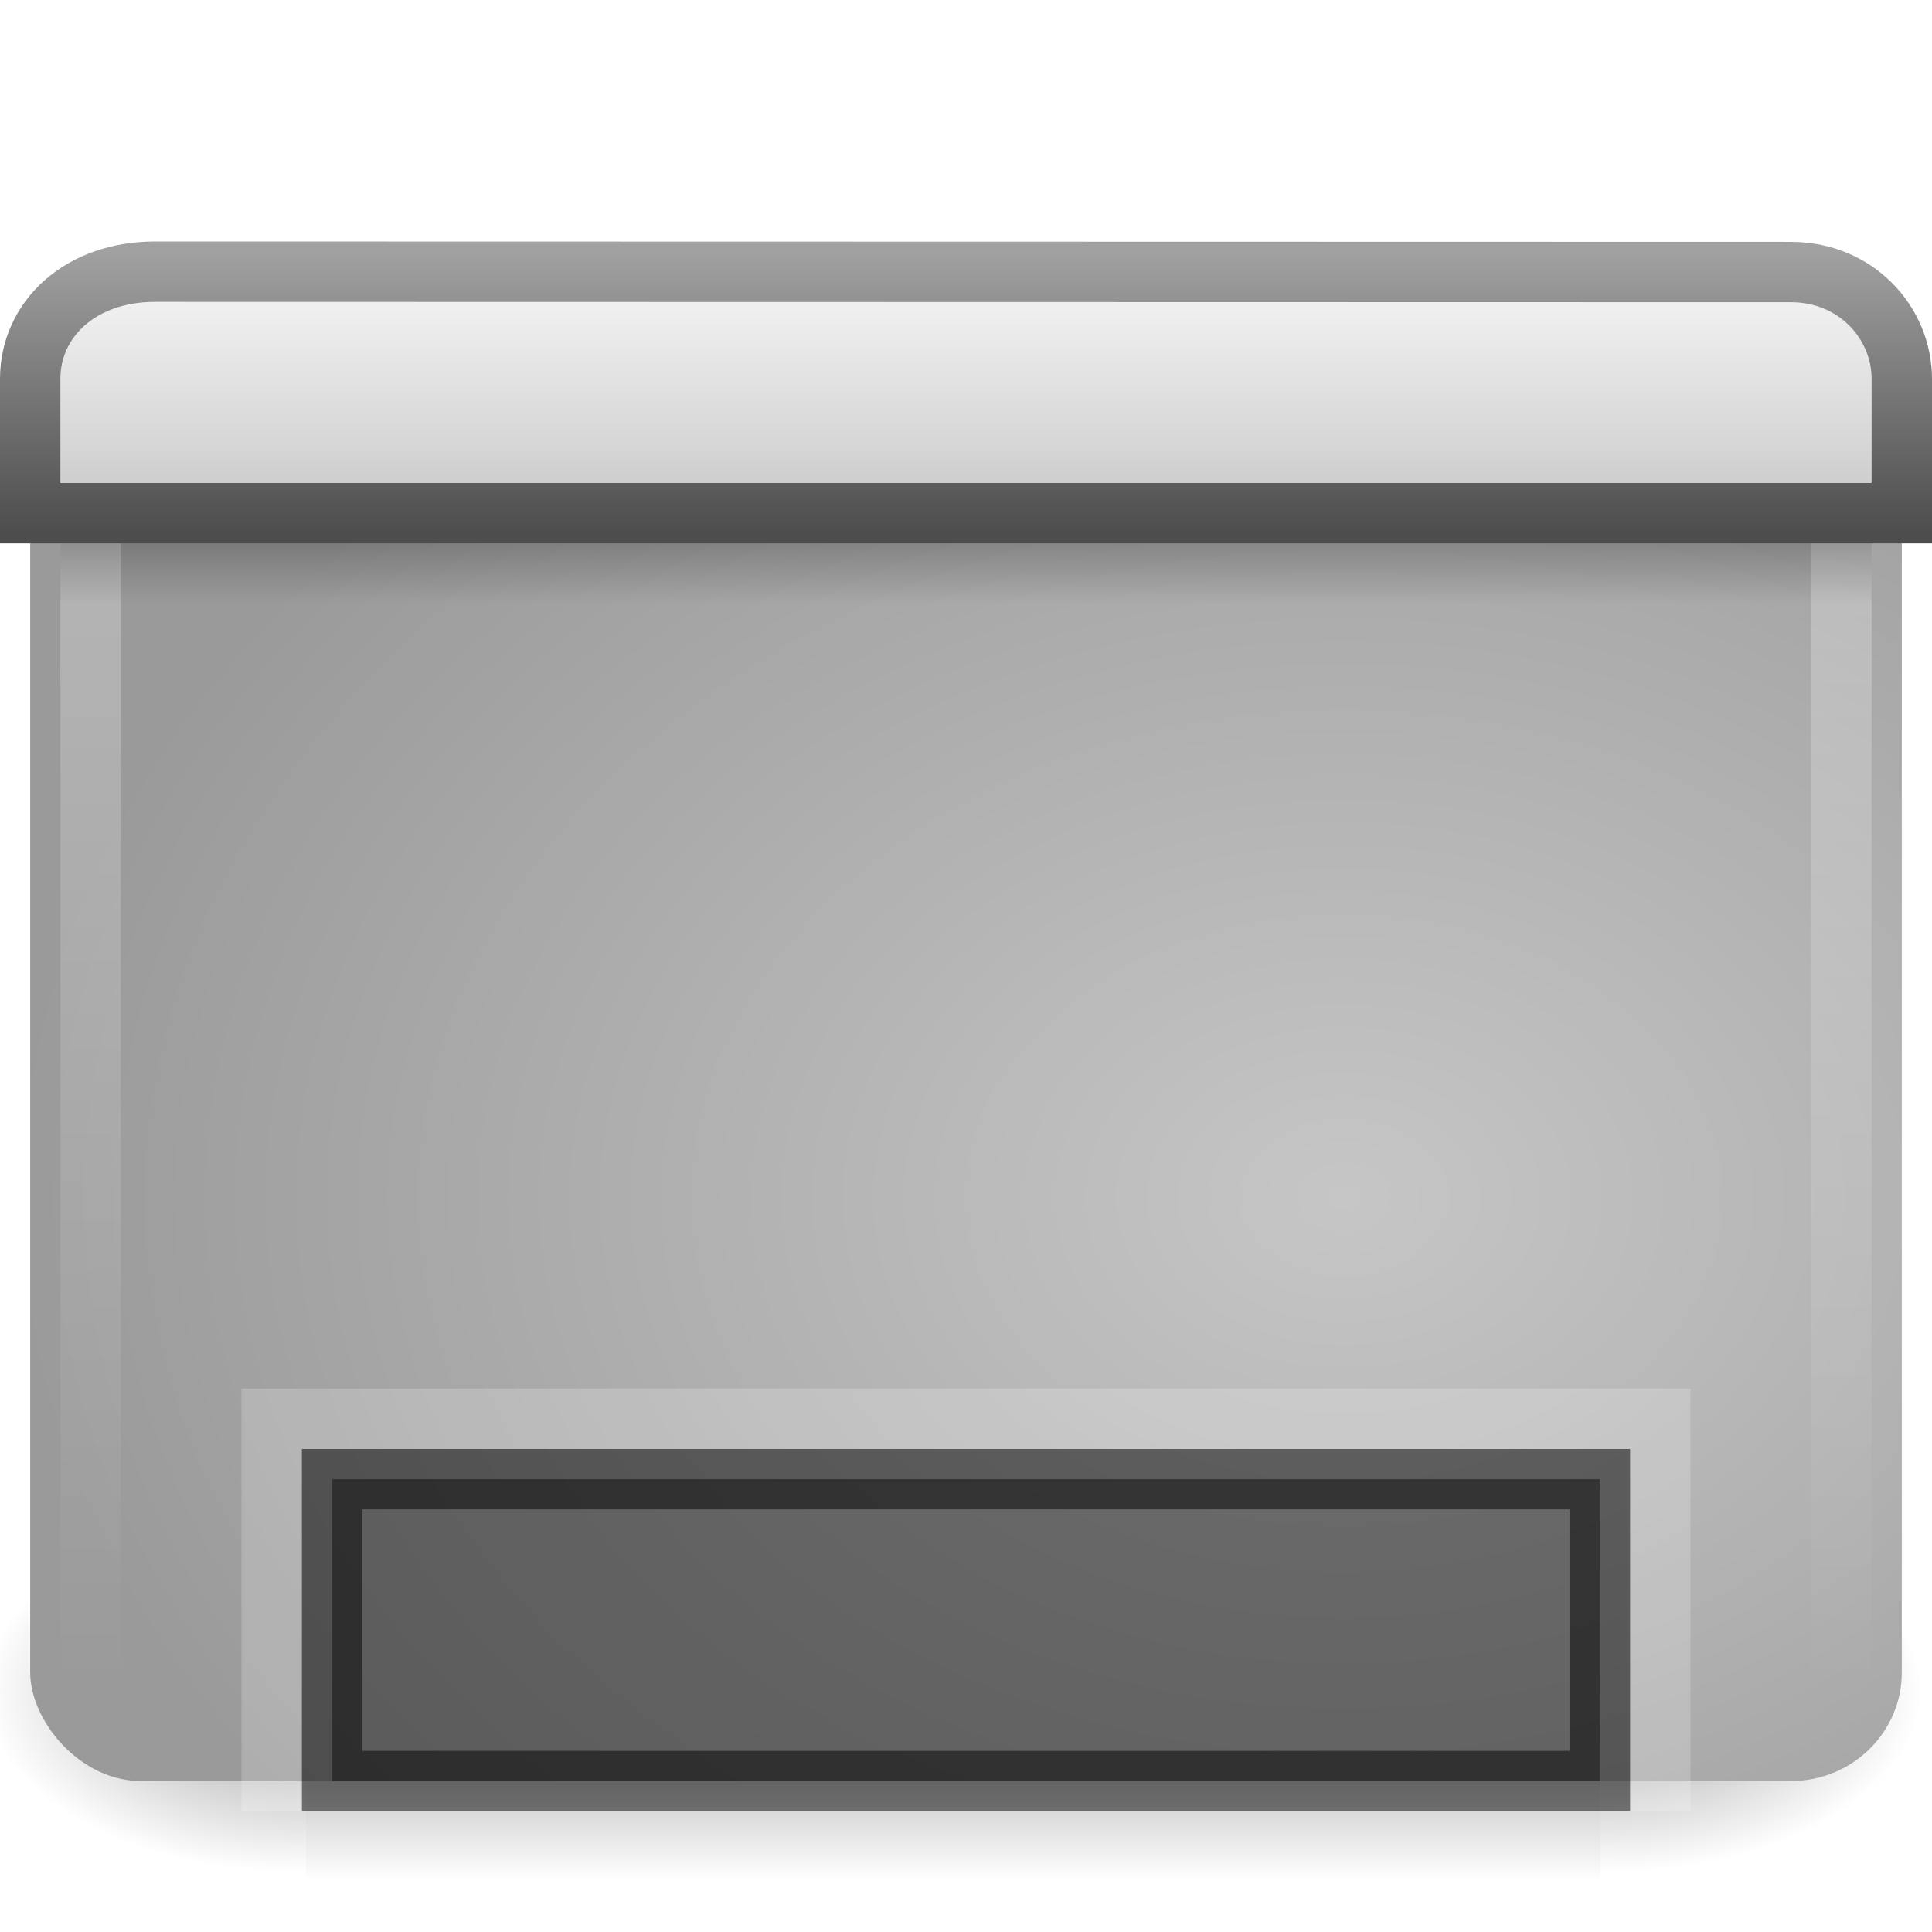 <svg height="32" width="32" xmlns="http://www.w3.org/2000/svg" xmlns:xlink="http://www.w3.org/1999/xlink">
 <radialGradient id="a" cx="605.714" cy="486.648" gradientTransform="matrix(-2.774 0 0 1.97 112.762 -872.885)" gradientUnits="userSpaceOnUse" r="117.143" xlink:href="#b"/>
 <linearGradient id="b">
  <stop offset="0"/>
  <stop offset="1" stop-opacity="0"/>
 </linearGradient>
 <radialGradient id="c" cx="605.714" cy="486.648" gradientTransform="matrix(2.774 0 0 1.97 -1891.633 -872.885)" gradientUnits="userSpaceOnUse" r="117.143" xlink:href="#b"/>
 <linearGradient id="d" gradientTransform="matrix(2.774 0 0 1.97 -1892.179 -872.885)" gradientUnits="userSpaceOnUse" x1="302.857" x2="302.857" y1="366.648" y2="609.505">
  <stop offset="0" stop-opacity="0"/>
  <stop offset=".5"/>
  <stop offset="1" stop-opacity="0"/>
 </linearGradient>
 <linearGradient id="e" gradientTransform="matrix(.561 0 0 .44 -2.09 1.655)" gradientUnits="userSpaceOnUse" x1="33.579" x2="33.579" y1="5.709" y2="16.323">
  <stop offset="0" stop-color="#fafafa"/>
  <stop offset="1" stop-color="#c5c5c5"/>
 </linearGradient>
 <linearGradient id="f" gradientTransform="matrix(.689 0 0 .667 -.533 -.501)" gradientUnits="userSpaceOnUse" x1="16.916" x2="16.916" y1="7.001" y2="14">
  <stop offset="0" stop-color="#a1a1a1"/>
  <stop offset="1" stop-color="#4d4d4d"/>
 </linearGradient>
 <linearGradient id="g" gradientTransform="matrix(.652 0 0 .234 .356 6.837)" gradientUnits="userSpaceOnUse" x1="24.683" x2="24.683" xlink:href="#b" y1="9.242" y2="13.523"/>
 <linearGradient id="h" gradientTransform="matrix(.644 0 0 .589 .546 3.452)" gradientUnits="userSpaceOnUse" x1="12.579" x2="12.579" y1="-7.807" y2="41.827">
  <stop offset="0" stop-color="#ffffff"/>
  <stop offset="1" stop-color="#ffffff" stop-opacity="0"/>
 </linearGradient>
 <radialGradient id="i" cx="26.617" cy="-2.064" gradientTransform="matrix(-0 -.72 .962 0 24.243 38.999)" gradientUnits="userSpaceOnUse" r="23">
  <stop offset="0" stop-color="#c6c6c6"/>
  <stop offset="1" stop-color="#9a9a9a"/>
 </radialGradient>
 <g transform="matrix(.016 0 0 .013 30.018 26.89)">
  <path d="m-1559.252-150.697h1339.633v478.357h-1339.633z" fill="url(#d)" opacity=".402" overflow="visible"/>
  <path d="m-219.619-150.68c0 0 0 478.331 0 478.331 142.874.9 345.4-107.17 345.4-239.196 0-132.027-159.437-239.135-345.4-239.135l0 0z" fill="url(#c)" opacity=".402" overflow="visible"/>
  <path d="m-1559.252-150.68c0 0 0 478.331 0 478.331-142.874.9-345.4-107.17-345.4-239.196 0-132.027 159.437-239.135 345.4-239.135l0 0z" fill="url(#a)" opacity=".402" overflow="visible"/>
 </g>
 <rect height="25" rx="1.837" ry="1.801" style="fill-rule:evenodd;stroke-width:1.002;stroke-linecap:round;stroke-linejoin:round;fill:url(#i);stroke:url(#j)" width="31" x=".5" y="4.5"/>
 <rect height="23" rx="1.144" ry="1.115" style="opacity:.4;fill:none;stroke-width:1;stroke-linecap:round;stroke-linejoin:round;stroke:url(#h)" width="29" x="1.5" y="5.5"/>
 <path d="m1 9h30v1h-30z" fill="url(#g)" fill-rule="evenodd" opacity=".2" overflow="visible"/>
 <path d="m2.567 4.5c0 0 27.098.006 27.098.006 1.078 0 1.835.841 1.835 1.771 0 0 0 2.223 0 2.223 0 0-31 0-31 0 0 0 0-2.223 0-2.223 0-.992.833-1.777 2.067-1.777z" fill="url(#e)" fill-rule="evenodd" overflow="visible" stroke="url(#f)"/>
 <path d="m5.5 24.5h21v5h-21z" fill="#1a1a1a" opacity=".5" overflow="visible" stroke="#000000" stroke-width="1"/>
 <path d="m4.5 30c0 0 0-6.5 0-6.5 0 0 23 0 23 0 0 0 0 6.5 0 6.5" fill="none" opacity=".2" overflow="visible" stroke="#ffffff" stroke-width="1"/>
</svg>
